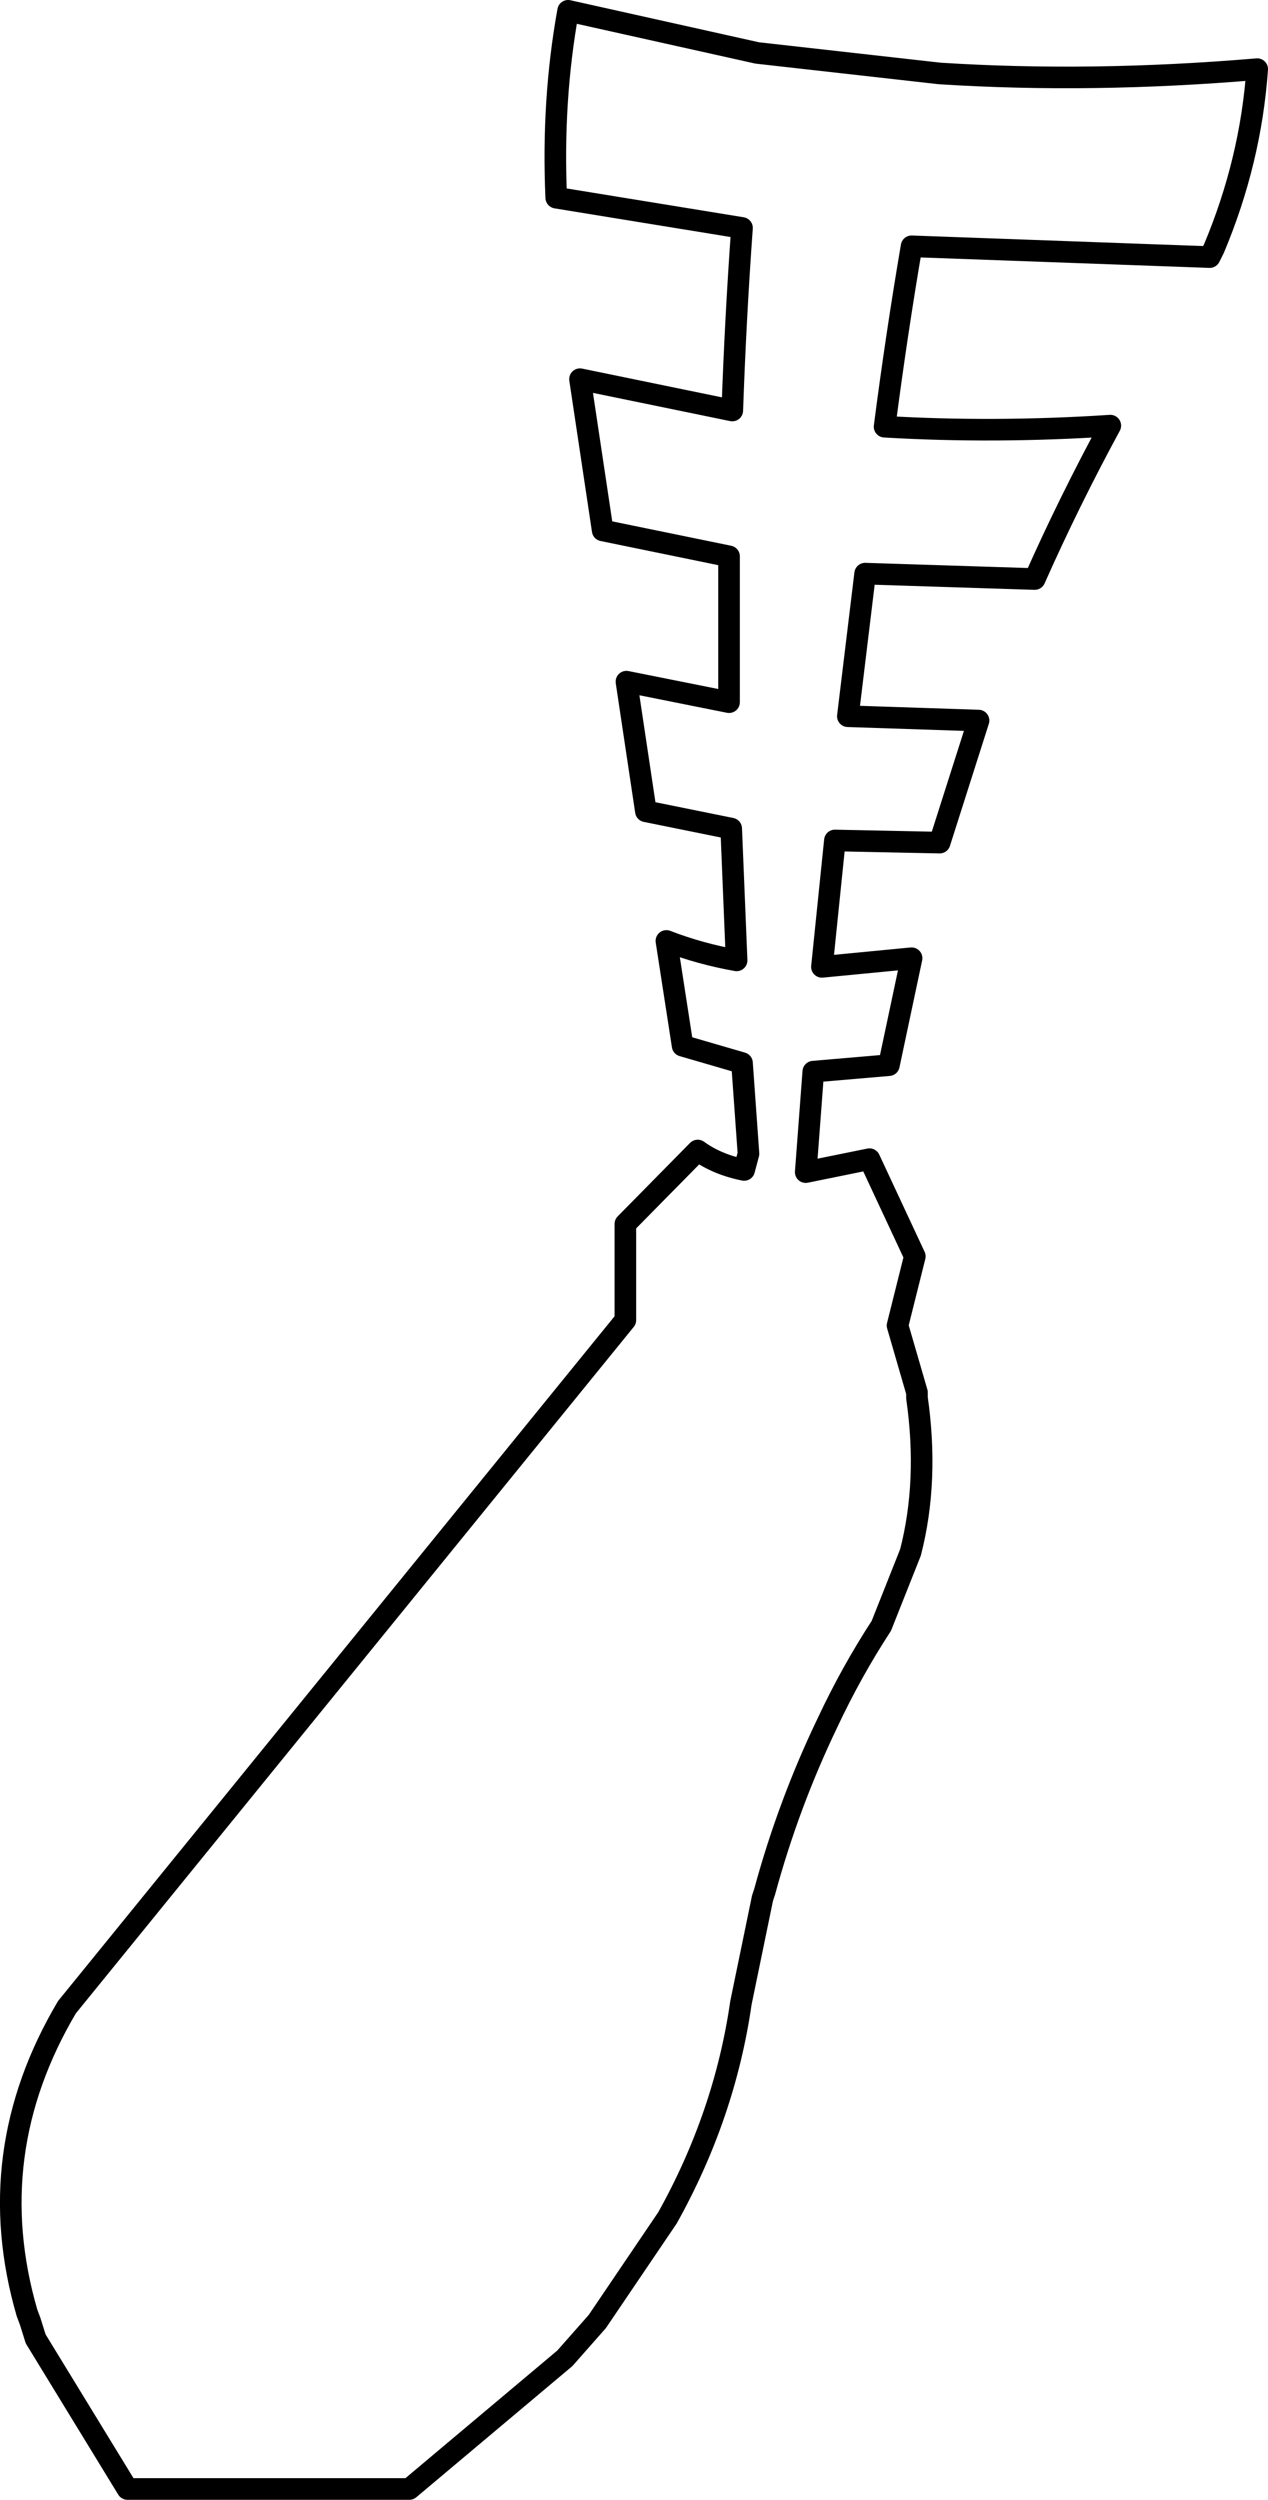 <?xml version="1.0" encoding="UTF-8" standalone="no"?>
<svg xmlns:xlink="http://www.w3.org/1999/xlink" height="115.7px" width="58.7px" xmlns="http://www.w3.org/2000/svg">
  <g transform="matrix(1.0, 0.0, 0.0, 1.0, -322.6, -444.8)">
    <path d="M323.85 551.85 Q321.7 544.45 325.7 537.7 L351.55 505.9 351.55 501.45 354.9 498.05 Q355.8 498.7 357.05 498.95 L357.25 498.2 356.95 494.0 354.2 493.2 353.45 488.35 Q355.0 488.95 356.7 489.25 L356.45 483.15 352.5 482.35 351.6 476.35 356.35 477.3 356.35 470.55 350.5 469.35 349.45 462.35 356.5 463.8 Q356.65 459.5 356.95 455.35 L348.35 453.95 Q348.15 449.45 348.9 445.3 L357.65 447.25 366.1 448.2 Q373.15 448.65 380.8 448.0 380.5 452.25 378.8 456.3 L378.6 456.7 364.8 456.2 Q364.1 460.3 363.55 464.55 368.65 464.85 374.0 464.5 372.1 468.0 370.5 471.6 L362.65 471.35 361.85 477.95 367.9 478.15 366.1 483.8 361.25 483.7 360.65 489.55 364.8 489.15 363.75 494.1 360.25 494.4 359.9 499.05 362.85 498.45 364.95 502.95 364.15 506.15 365.05 509.25 365.05 509.5 Q365.6 513.35 364.75 516.65 L363.4 520.05 Q362.0 522.2 360.9 524.55 359.1 528.3 358.0 532.35 L357.9 532.65 356.9 537.5 Q356.15 542.7 353.5 547.45 L350.25 552.25 348.75 553.95 341.55 560.0 328.5 560.0 324.25 553.05 324.0 552.25 323.85 551.85 Z" fill="none" stroke="#000000" stroke-linecap="round" stroke-linejoin="round" stroke-width="1.0"/>
  </g>
</svg>
